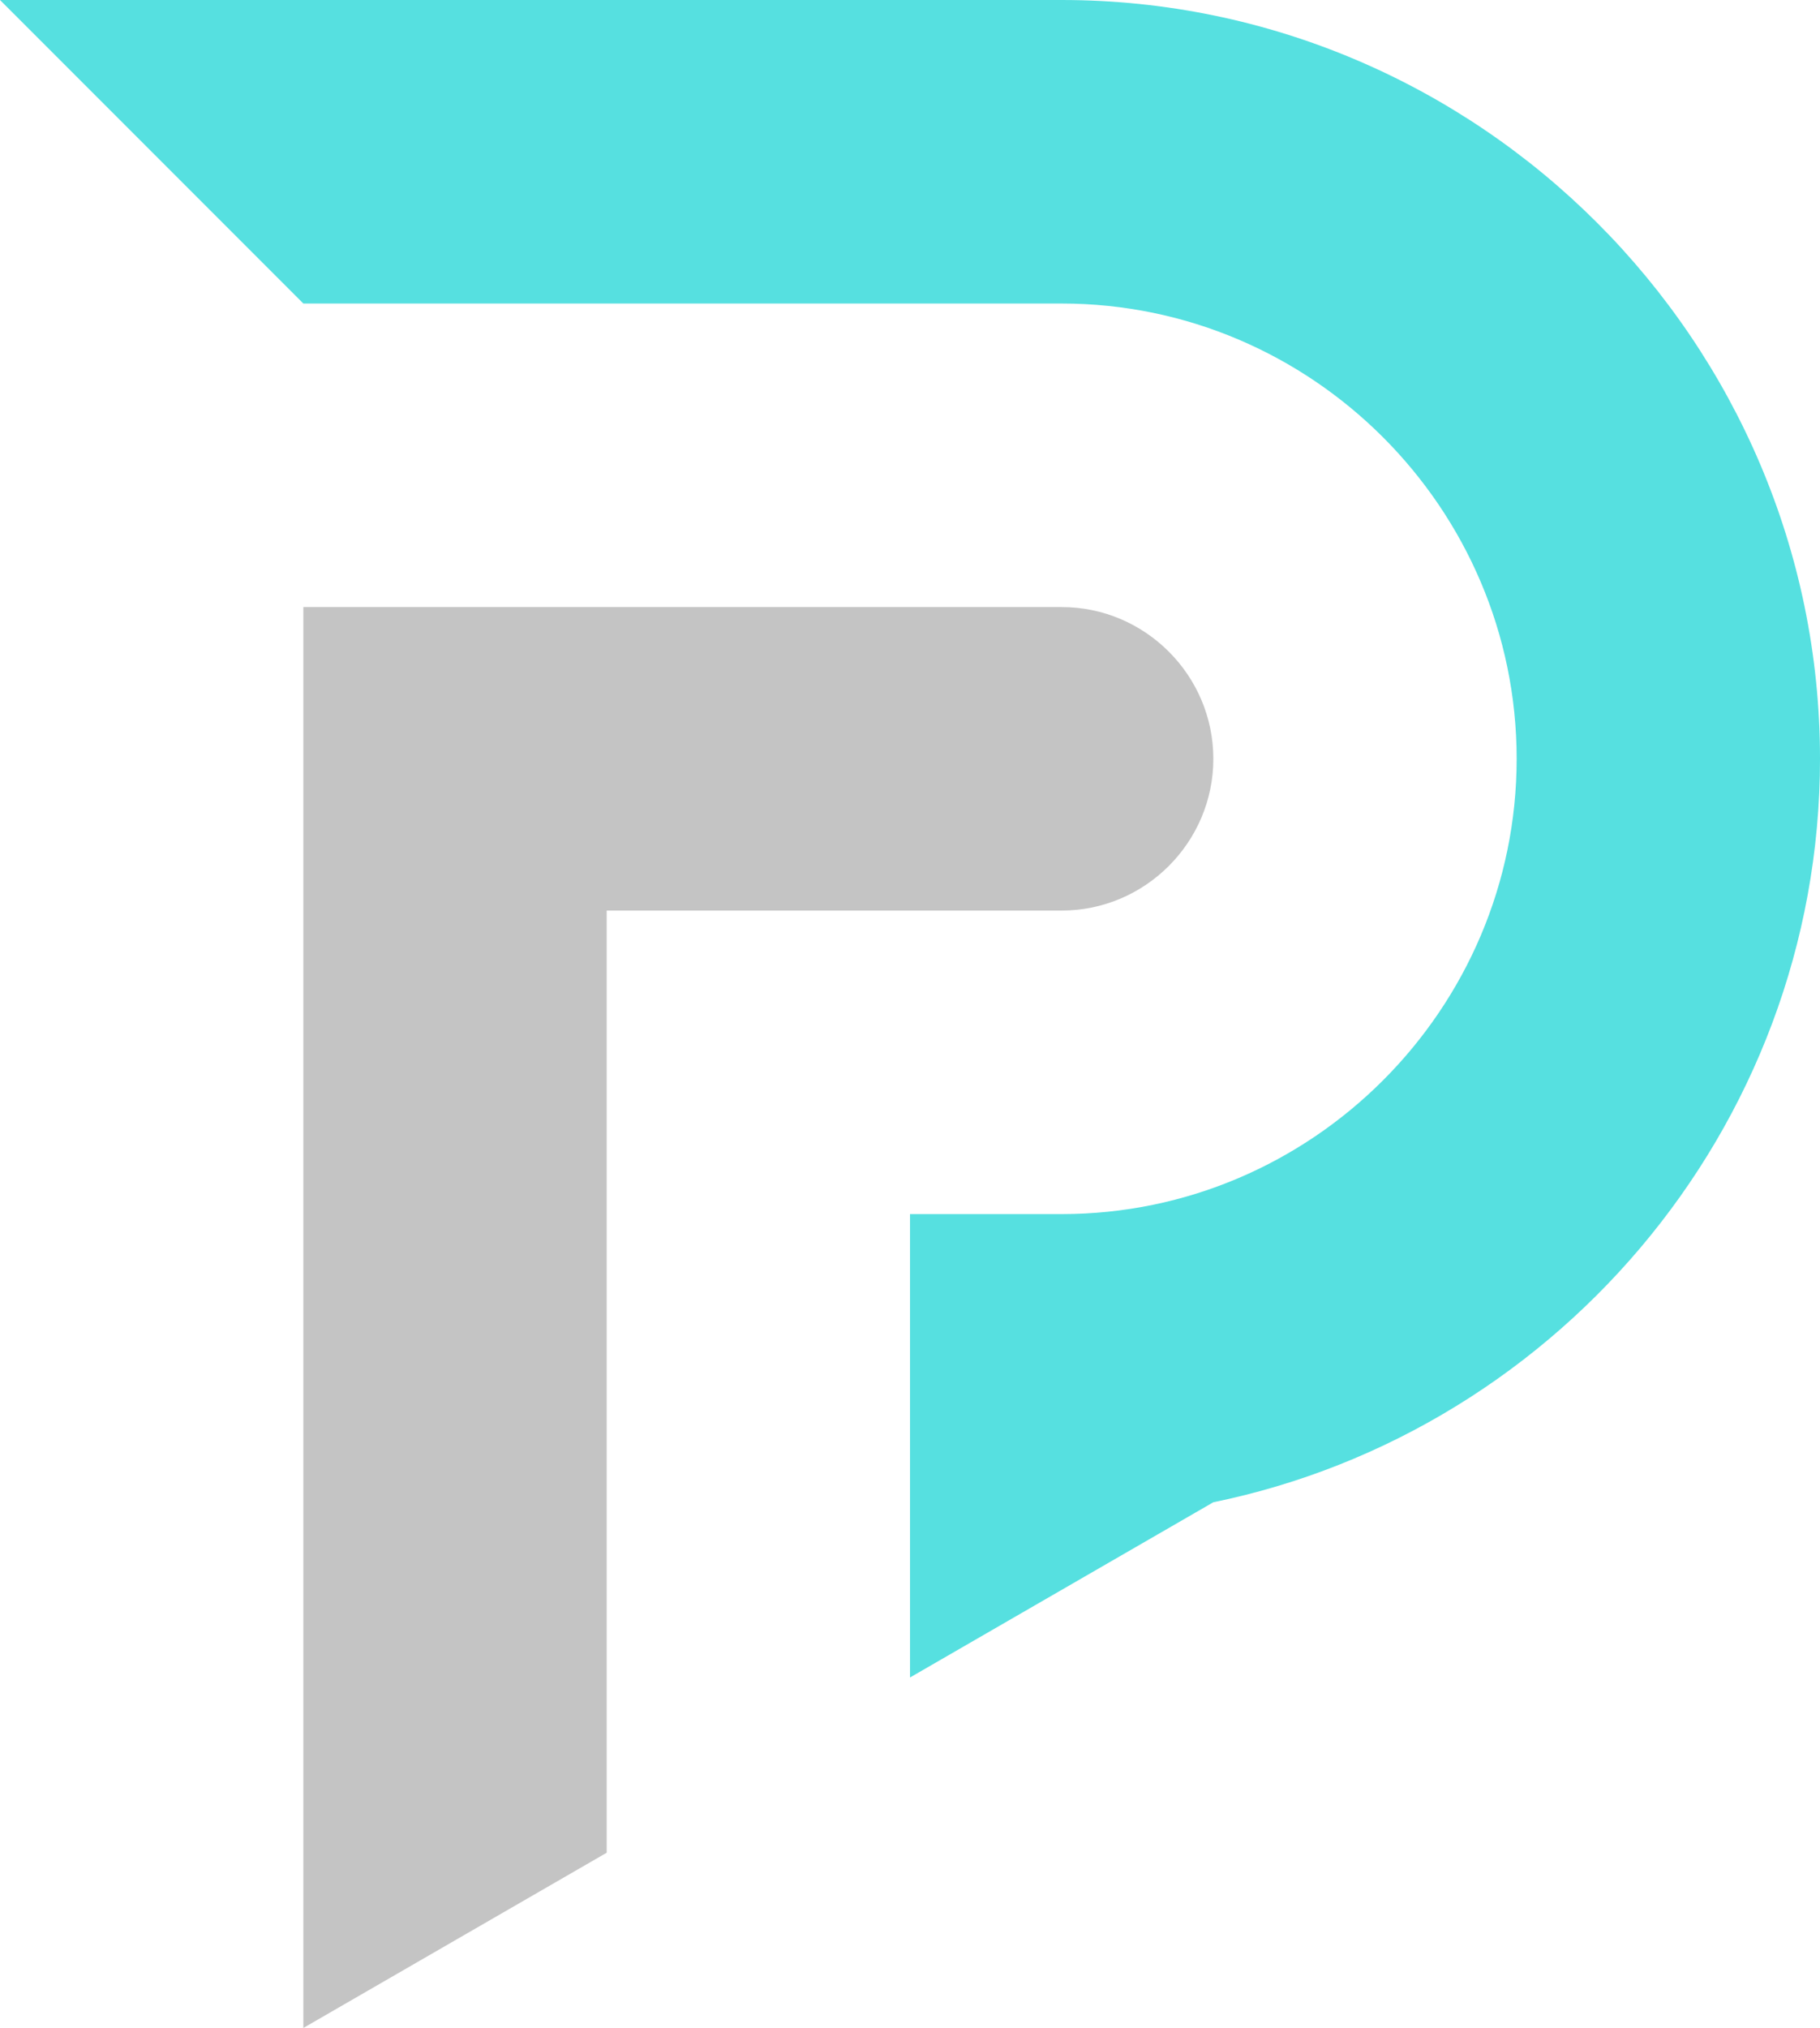 <svg xmlns="http://www.w3.org/2000/svg" clip-rule="evenodd" fill-rule="evenodd" image-rendering="optimizeQuality" shape-rendering="geometricPrecision" text-rendering="geometricPrecision" viewBox="0 0 4986.22 5552.56" style="fill: rgb(0, 0, 0);" original_string_length="856"><g><path d="M3275.43 4122.56c969.35,-174.48 1710.79,-1027.36 1710.79,-2045 0,-1142.64 -934.86,-2077.56 -2077.56,-2077.56l-2908.66 0 831.05 831.05 2077.61 0c685.63,0 1246.5,560.95 1246.5,1246.57 0,685.6 -560.87,1246.55 -1246.5,1246.55l-415.49 0 0 1268.76 831.05 -479.79c-16.17,3.34 -32.42,6.46 -48.79,9.42z" style="fill: rgb(86, 224, 224);"/><path d="M1662.11 4155.16c0,-553.97 0,-1108 0,-1662.04l1246.49 0c228.6,0 415.56,-186.92 415.56,-415.49 0,-228.58 -186.96,-415.5 -415.56,-415.5l-2077.55 0c0,830.99 0,1662.04 0,2493.03l0 1397.4 831.05 -479.79 0 -917.61z" style="fill: rgb(196, 196, 196);"/></g></svg>